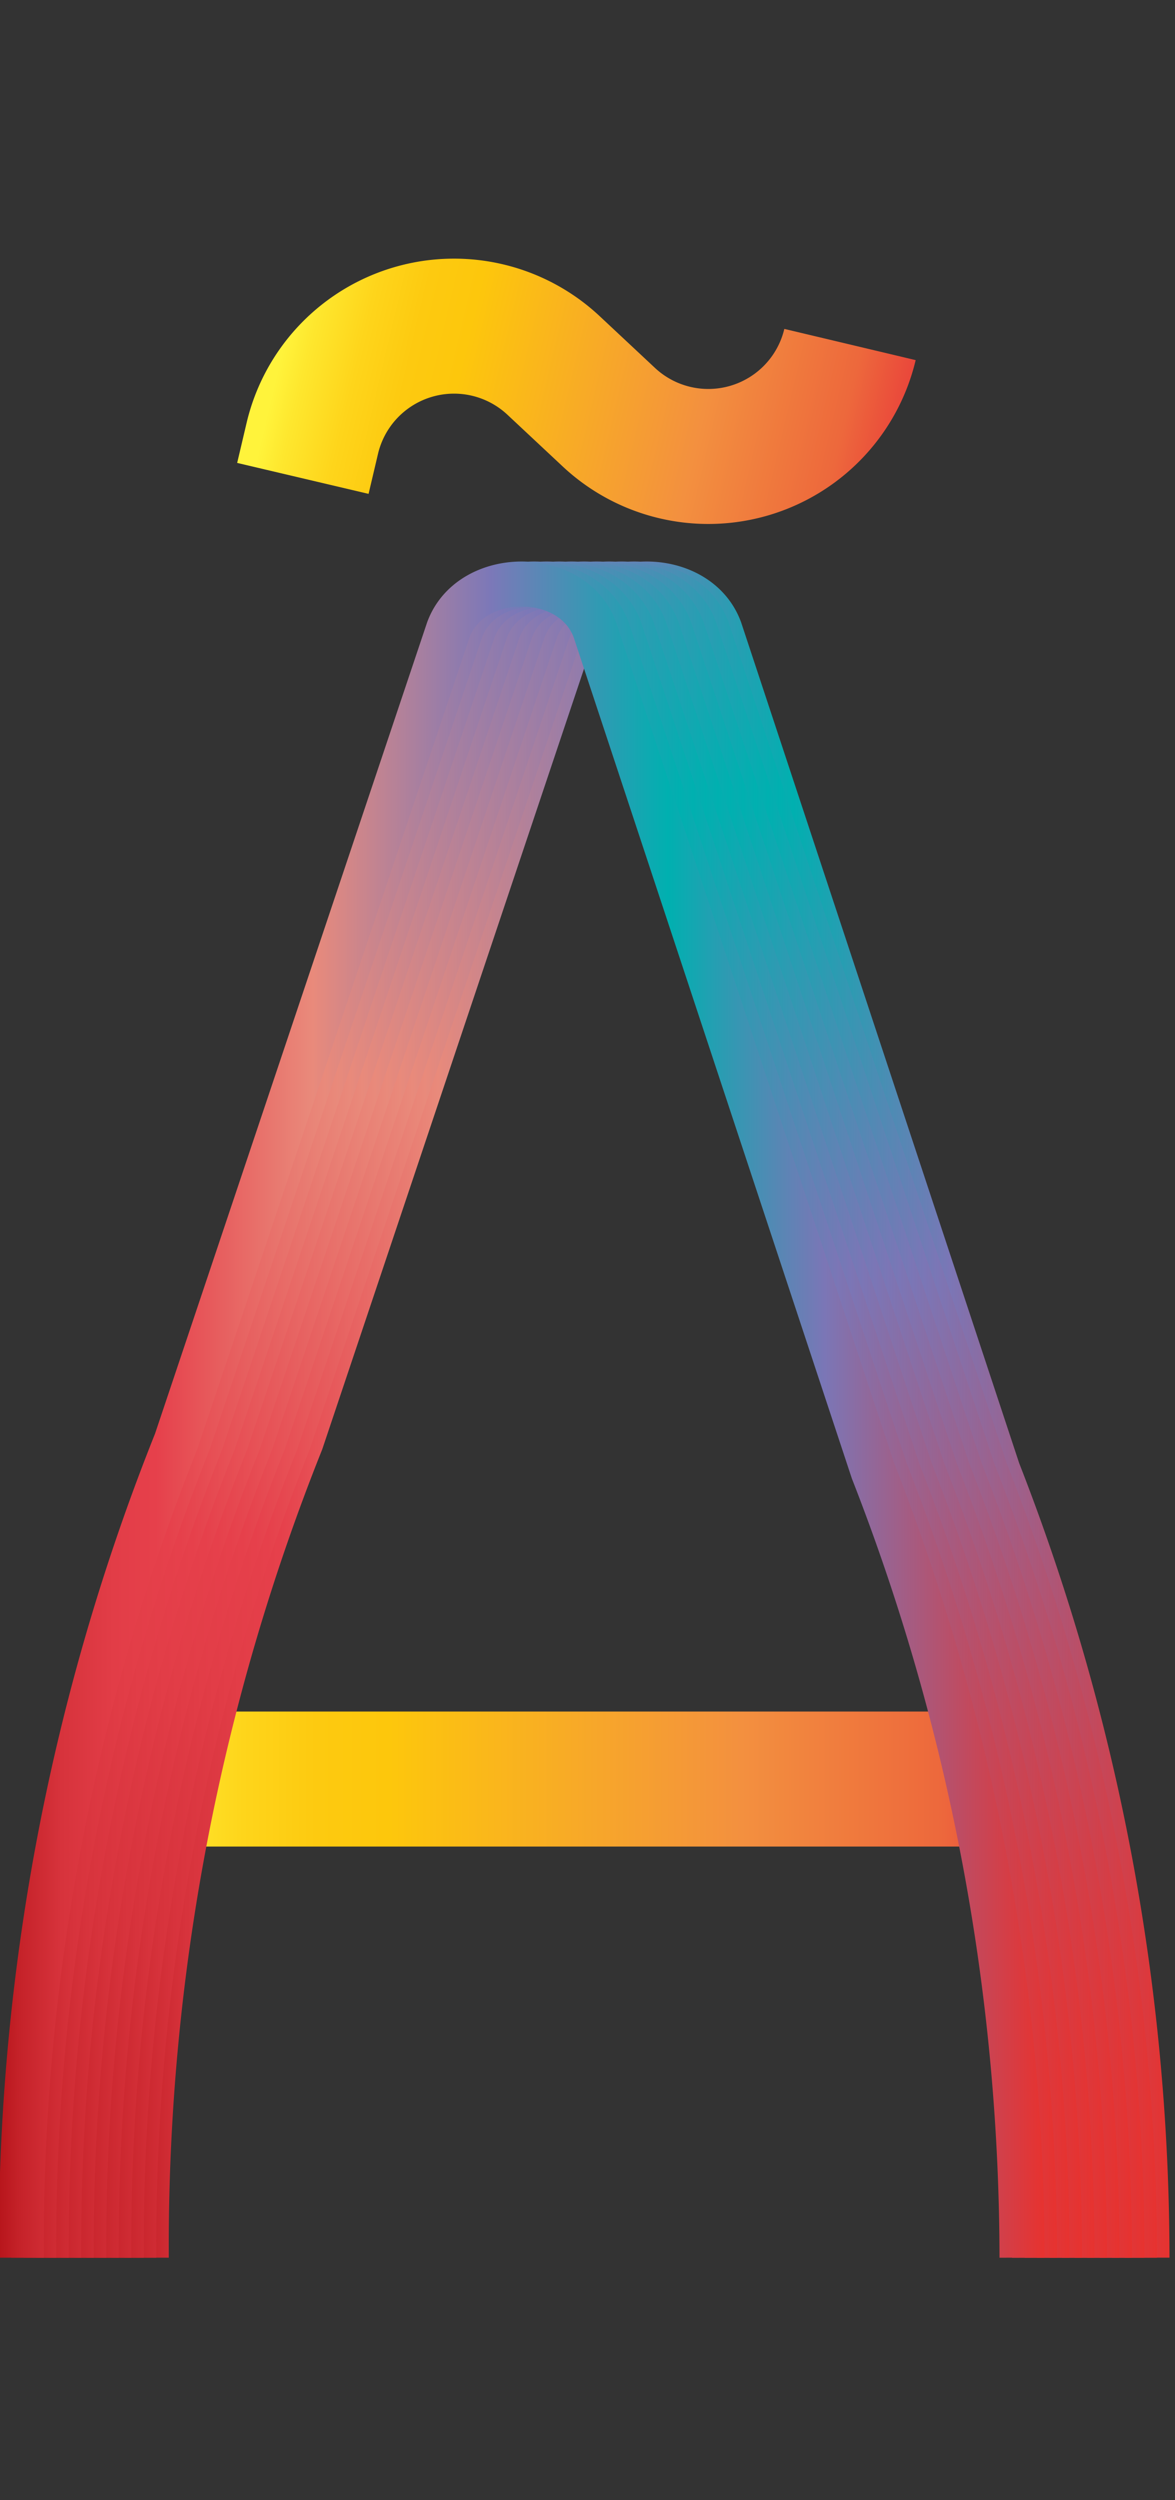 <svg data-name="Layer 2" xmlns="http://www.w3.org/2000/svg" xmlns:xlink="http://www.w3.org/1999/xlink" width="94" height="200" viewBox="0 0 94 200"><rect x="0" y="0" width="94" height="200" fill="#333333" stroke="none"/><defs><linearGradient id="b" data-name="Orange, Yellow" x1="10.75" y1="142.32" x2="83.25" y2="142.32" gradientUnits="userSpaceOnUse"><stop offset="0" stop-color="#fff33b"/><stop offset=".04" stop-color="#fee72e"/><stop offset=".12" stop-color="#fed51b"/><stop offset=".2" stop-color="#fdca10"/><stop offset=".28" stop-color="#fdc70c"/><stop offset=".67" stop-color="#f3903f"/><stop offset=".89" stop-color="#ed683c"/><stop offset="1" stop-color="#e93e3a"/></linearGradient><linearGradient id="a" data-name="Red, Purple, Blue" x1="9.9" y1="113.08" x2="93.56" y2="113.08" gradientUnits="userSpaceOnUse"><stop offset="0" stop-color="#b7151b"/><stop offset=".02" stop-color="#c52229"/><stop offset=".06" stop-color="#d7333c"/><stop offset=".11" stop-color="#e23d47"/><stop offset=".15" stop-color="#e6404b"/><stop offset=".3" stop-color="#e98a7b"/><stop offset=".47" stop-color="#7c78b8"/><stop offset=".64" stop-color="#00b0b0"/><stop offset=".79" stop-color="#7b76b6"/><stop offset="1" stop-color="#e7322f"/></linearGradient><linearGradient id="c" x1="8.9" y1="113.08" x2="92.56" y2="113.08" xlink:href="#a"/><linearGradient id="d" x1="7.9" y1="113.08" x2="91.56" y2="113.08" xlink:href="#a"/><linearGradient id="e" x1="6.9" y1="113.08" x2="90.56" y2="113.08" xlink:href="#a"/><linearGradient id="f" x1="5.9" y1="113.08" x2="89.56" y2="113.08" xlink:href="#a"/><linearGradient id="g" x1="4.9" y1="113.08" x2="88.56" y2="113.08" xlink:href="#a"/><linearGradient id="h" x1="3.9" y1="113.08" x2="87.56" y2="113.08" xlink:href="#a"/><linearGradient id="i" x1="2.9" y1="113.08" x2="86.56" y2="113.08" xlink:href="#a"/><linearGradient id="j" x1="1.9" y1="113.08" x2="85.56" y2="113.08" xlink:href="#a"/><linearGradient id="k" x1=".9" y1="113.08" x2="84.56" y2="113.08" xlink:href="#a"/><linearGradient id="l" x1="-.1" y1="113.08" x2="83.56" y2="113.08" xlink:href="#a"/><linearGradient id="m" x1="-150.49" y1="241.37" x2="-99.69" y2="241.37" gradientTransform="matrix(.97 .23 -.23 .97 224.05 -171.4)" xlink:href="#b"/></defs><title>_</title><g fill="none" stroke-miterlimit="10"><path stroke-width="10.8" stroke="url(#b)" d="M10.75 142.32h72.5"/><g stroke-width="3.6"><path d="M11.7 180.61v-1.16a173.48 173.48 0 0 1 12.39-64.13l21.78-64.94c1.8-4.88 9.93-4.88 11.72 0l22.25 67.28a173.37 173.37 0 0 1 11.92 62.95" stroke="url(#a)"/><path d="M10.7 180.61v-1.16a173.48 173.48 0 0 1 12.39-64.13l21.78-64.94c1.8-4.88 9.93-4.88 11.72 0l22.25 67.28a173.37 173.37 0 0 1 11.92 62.95" stroke="url(#c)"/><path d="M9.7 180.61v-1.16a173.48 173.48 0 0 1 12.39-64.13l21.78-64.94c1.8-4.88 9.93-4.88 11.72 0l22.25 67.28a173.37 173.37 0 0 1 11.92 62.95" stroke="url(#d)"/><path d="M8.7 180.61v-1.16a173.48 173.48 0 0 1 12.39-64.13l21.78-64.94c1.8-4.88 9.93-4.88 11.72 0l22.25 67.28a173.37 173.37 0 0 1 11.92 62.95" stroke="url(#e)"/><path d="M7.7 180.61v-1.16a173.48 173.48 0 0 1 12.39-64.13l21.78-64.94c1.8-4.88 9.93-4.88 11.72 0l22.25 67.28a173.37 173.37 0 0 1 11.92 62.95" stroke="url(#f)"/><path d="M6.7 180.61v-1.16a173.48 173.48 0 0 1 12.39-64.13l21.78-64.94c1.8-4.88 9.93-4.88 11.72 0l22.25 67.28a173.37 173.37 0 0 1 11.92 62.95" stroke="url(#g)"/><path d="M5.7 180.61v-1.16a173.48 173.48 0 0 1 12.39-64.13l21.78-64.94c1.8-4.88 9.93-4.88 11.72 0l22.25 67.28a173.37 173.37 0 0 1 11.92 62.95" stroke="url(#h)"/><path d="M4.7 180.61v-1.16a173.48 173.48 0 0 1 12.39-64.13l21.78-64.94c1.8-4.88 9.93-4.88 11.72 0l22.25 67.28a173.37 173.37 0 0 1 11.92 62.95" stroke="url(#i)"/><path d="M3.7 180.61v-1.16a173.48 173.48 0 0 1 12.39-64.13l21.78-64.94c1.8-4.88 9.93-4.88 11.72 0l22.25 67.28a173.37 173.37 0 0 1 11.92 62.95" stroke="url(#j)"/><path d="M2.7 180.61v-1.16a173.48 173.48 0 0 1 12.39-64.13l21.78-64.94c1.8-4.88 9.93-4.88 11.72 0l22.25 67.28a173.37 173.37 0 0 1 11.92 62.95" stroke="url(#k)"/><path d="M1.7 180.61v-1.16a173.48 173.48 0 0 1 12.39-64.13l21.78-64.94c1.8-4.88 9.93-4.88 11.72 0l22.25 67.28a173.37 173.37 0 0 1 11.92 62.95" stroke="url(#l)"/></g></g><path d="M24.23 38.27L25 35a11.65 11.65 0 0 1 19.3-5.75l4.36 4.08A11.65 11.65 0 0 0 68 27.56" fill="none" stroke-miterlimit="10" stroke-width="10.8" stroke="url(#m)"/></svg>